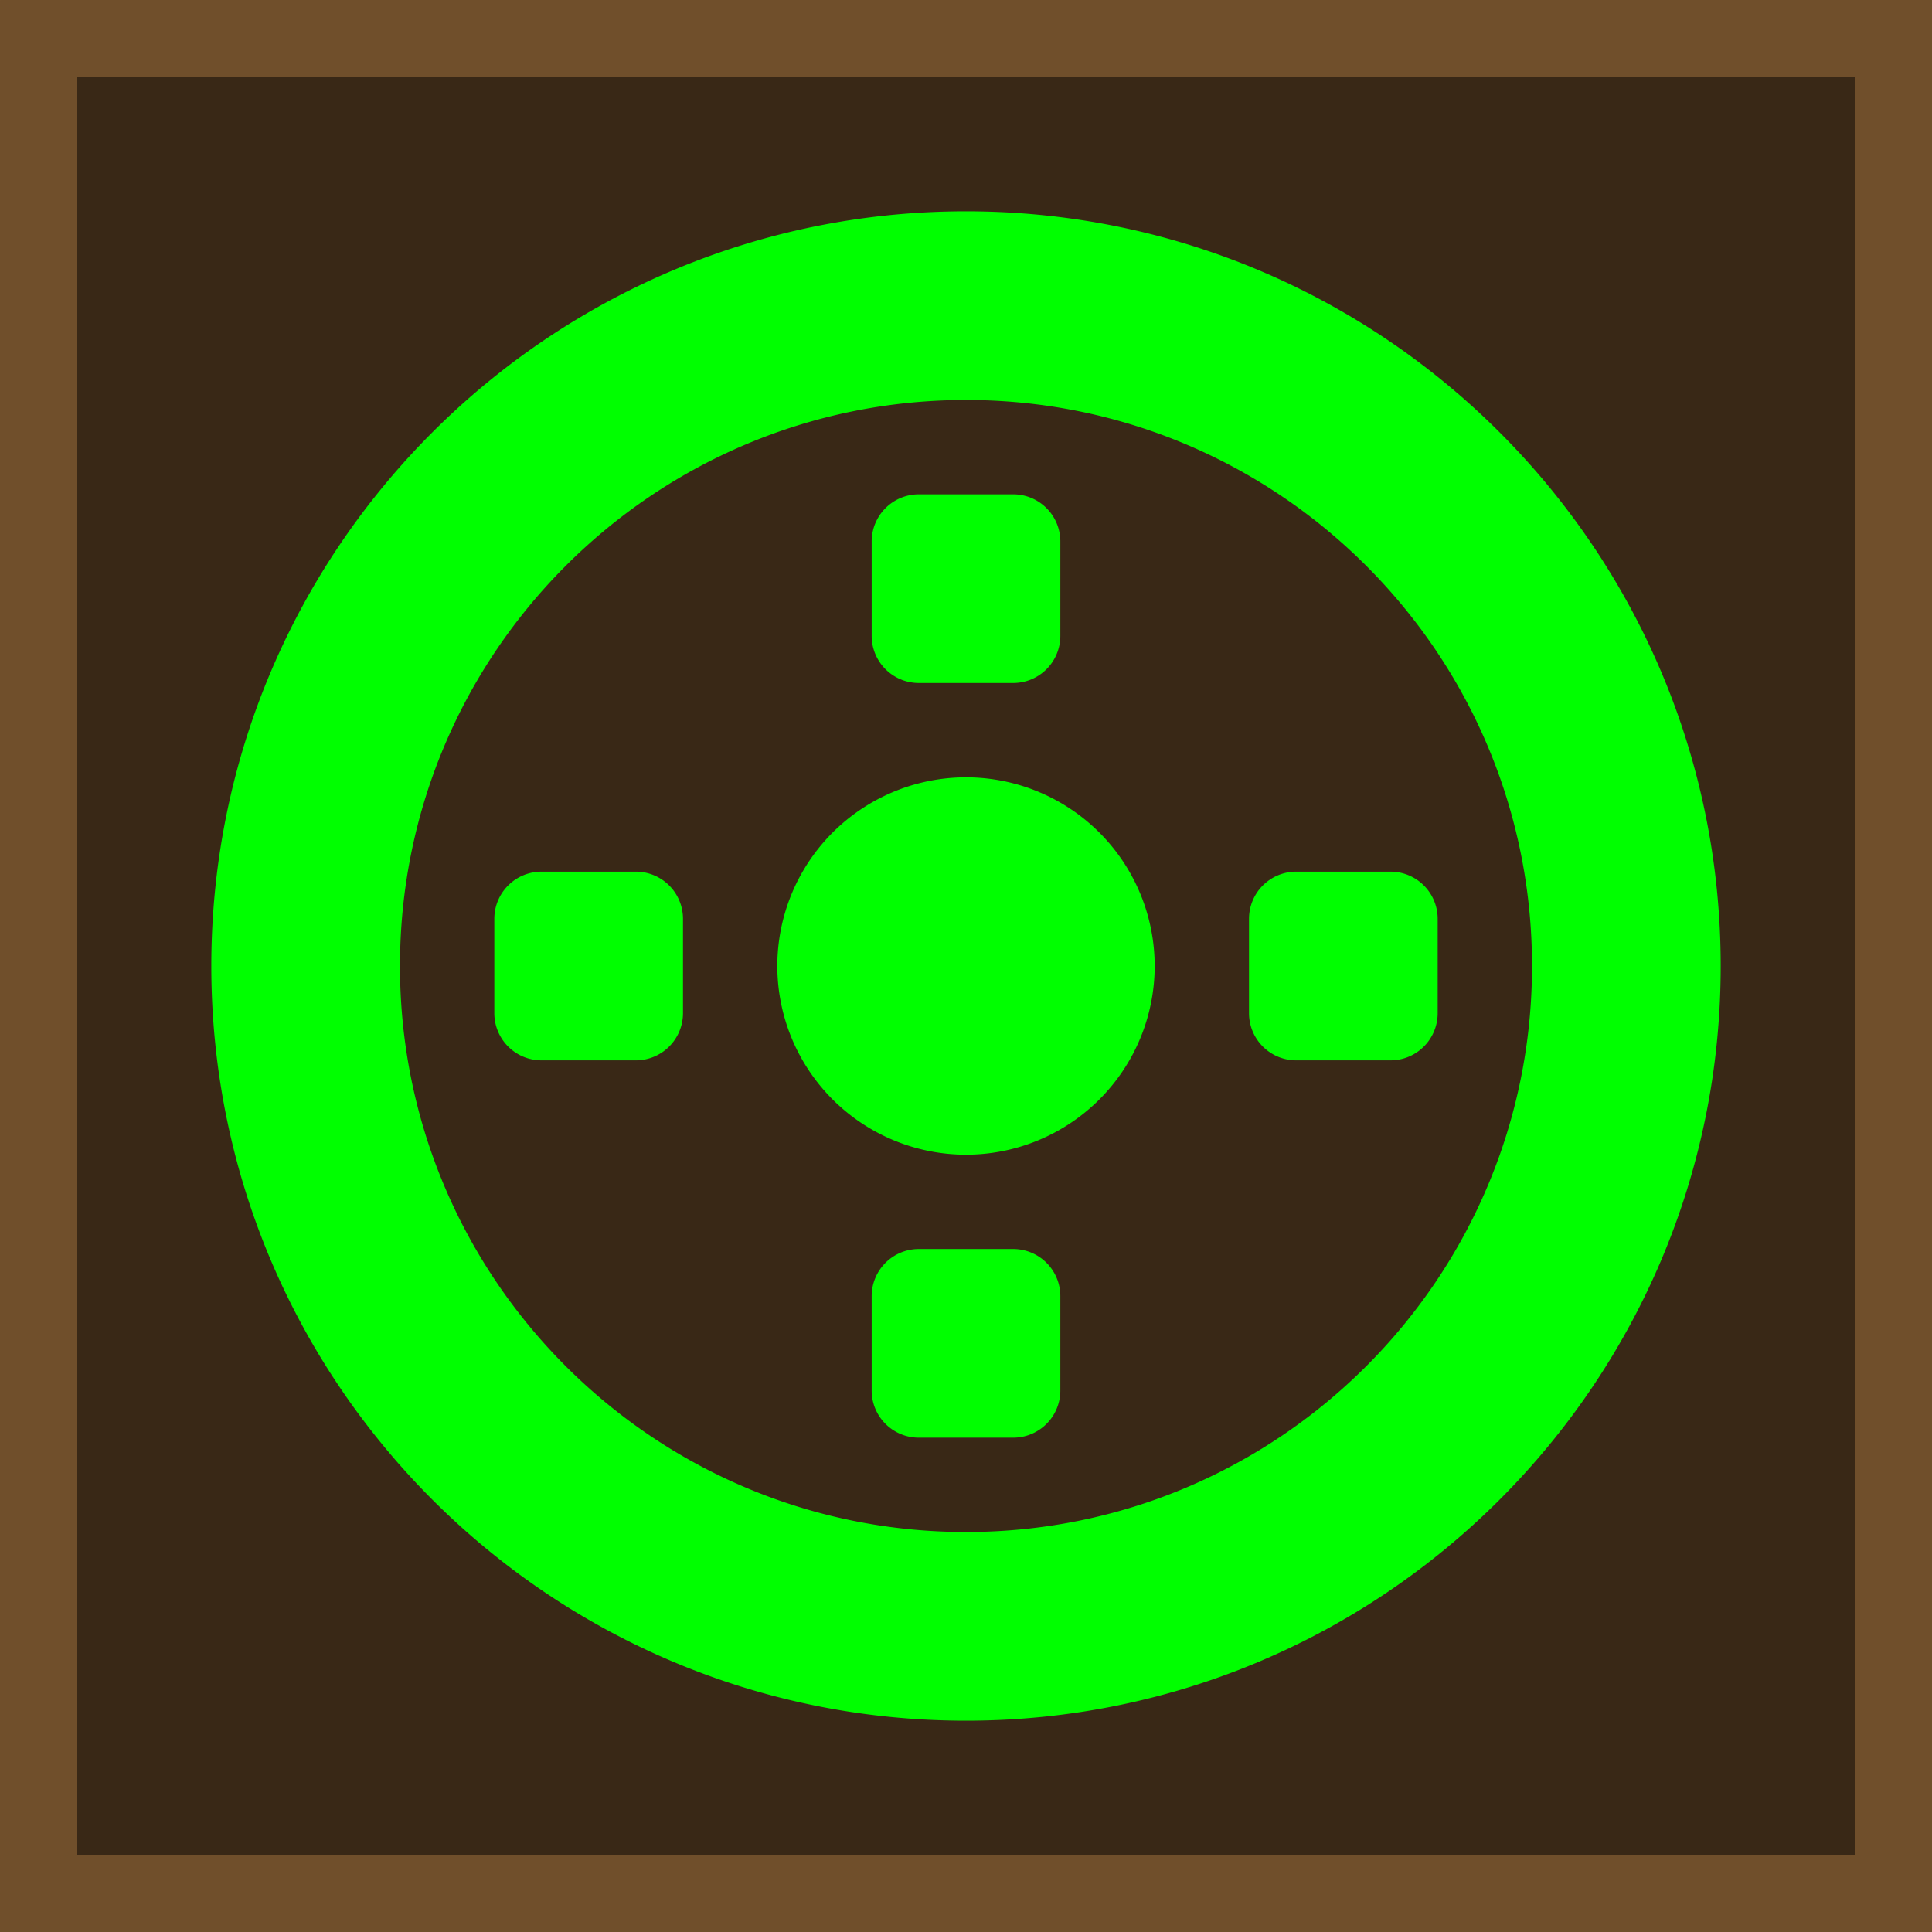 <svg xmlns="http://www.w3.org/2000/svg" xml:space="preserve" width="512" height="512"><path fill="#392816" stroke="#704f2b" stroke-miterlimit="50" stroke-width="20.331" d="M10.166 10.166h491.669v491.669H10.166z"/><path fill="#fff" d="M256 56.001c-110.457 0-199.999 89.542-199.999 200 0 110.457 89.542 199.999 200 199.999C366.458 456 456 366.458 456 256c0-110.457-89.542-199.999-200-199.999m0 50c82.842 0 150 67.158 150 150C406 338.84 338.842 406 256 406c-82.84 0-149.999-67.158-149.999-150 0-82.84 67.158-149.999 150-149.999m-12.5 25a12.5 12.5 0 0 0-12.5 12.5v25a12.5 12.5 0 0 0 12.5 12.5h25a12.5 12.5 0 0 0 12.5-12.5v-25a12.5 12.5 0 0 0-12.5-12.5Zm13.958 75.025A50 50 0 0 0 206 256a50 50 0 0 0 100 0 50 50 0 0 0-48.542-49.974M143.5 231a12.5 12.5 0 0 0-12.5 12.5v25a12.5 12.5 0 0 0 12.5 12.5h25a12.5 12.5 0 0 0 12.5-12.5v-25a12.5 12.5 0 0 0-12.5-12.5Zm200 0a12.5 12.5 0 0 0-12.5 12.5v25a12.5 12.5 0 0 0 12.5 12.5H368.5a12.5 12.5 0 0 0 12.5-12.5v-25a12.5 12.5 0 0 0-12.5-12.5Zm-100 100a12.5 12.5 0 0 0-12.5 12.5v25A12.5 12.5 0 0 0 243.5 381h25a12.5 12.5 0 0 0 12.5-12.5v-25a12.5 12.5 0 0 0-12.5-12.5Z" style="fill:#0f0;stroke-width:.833"/></svg>